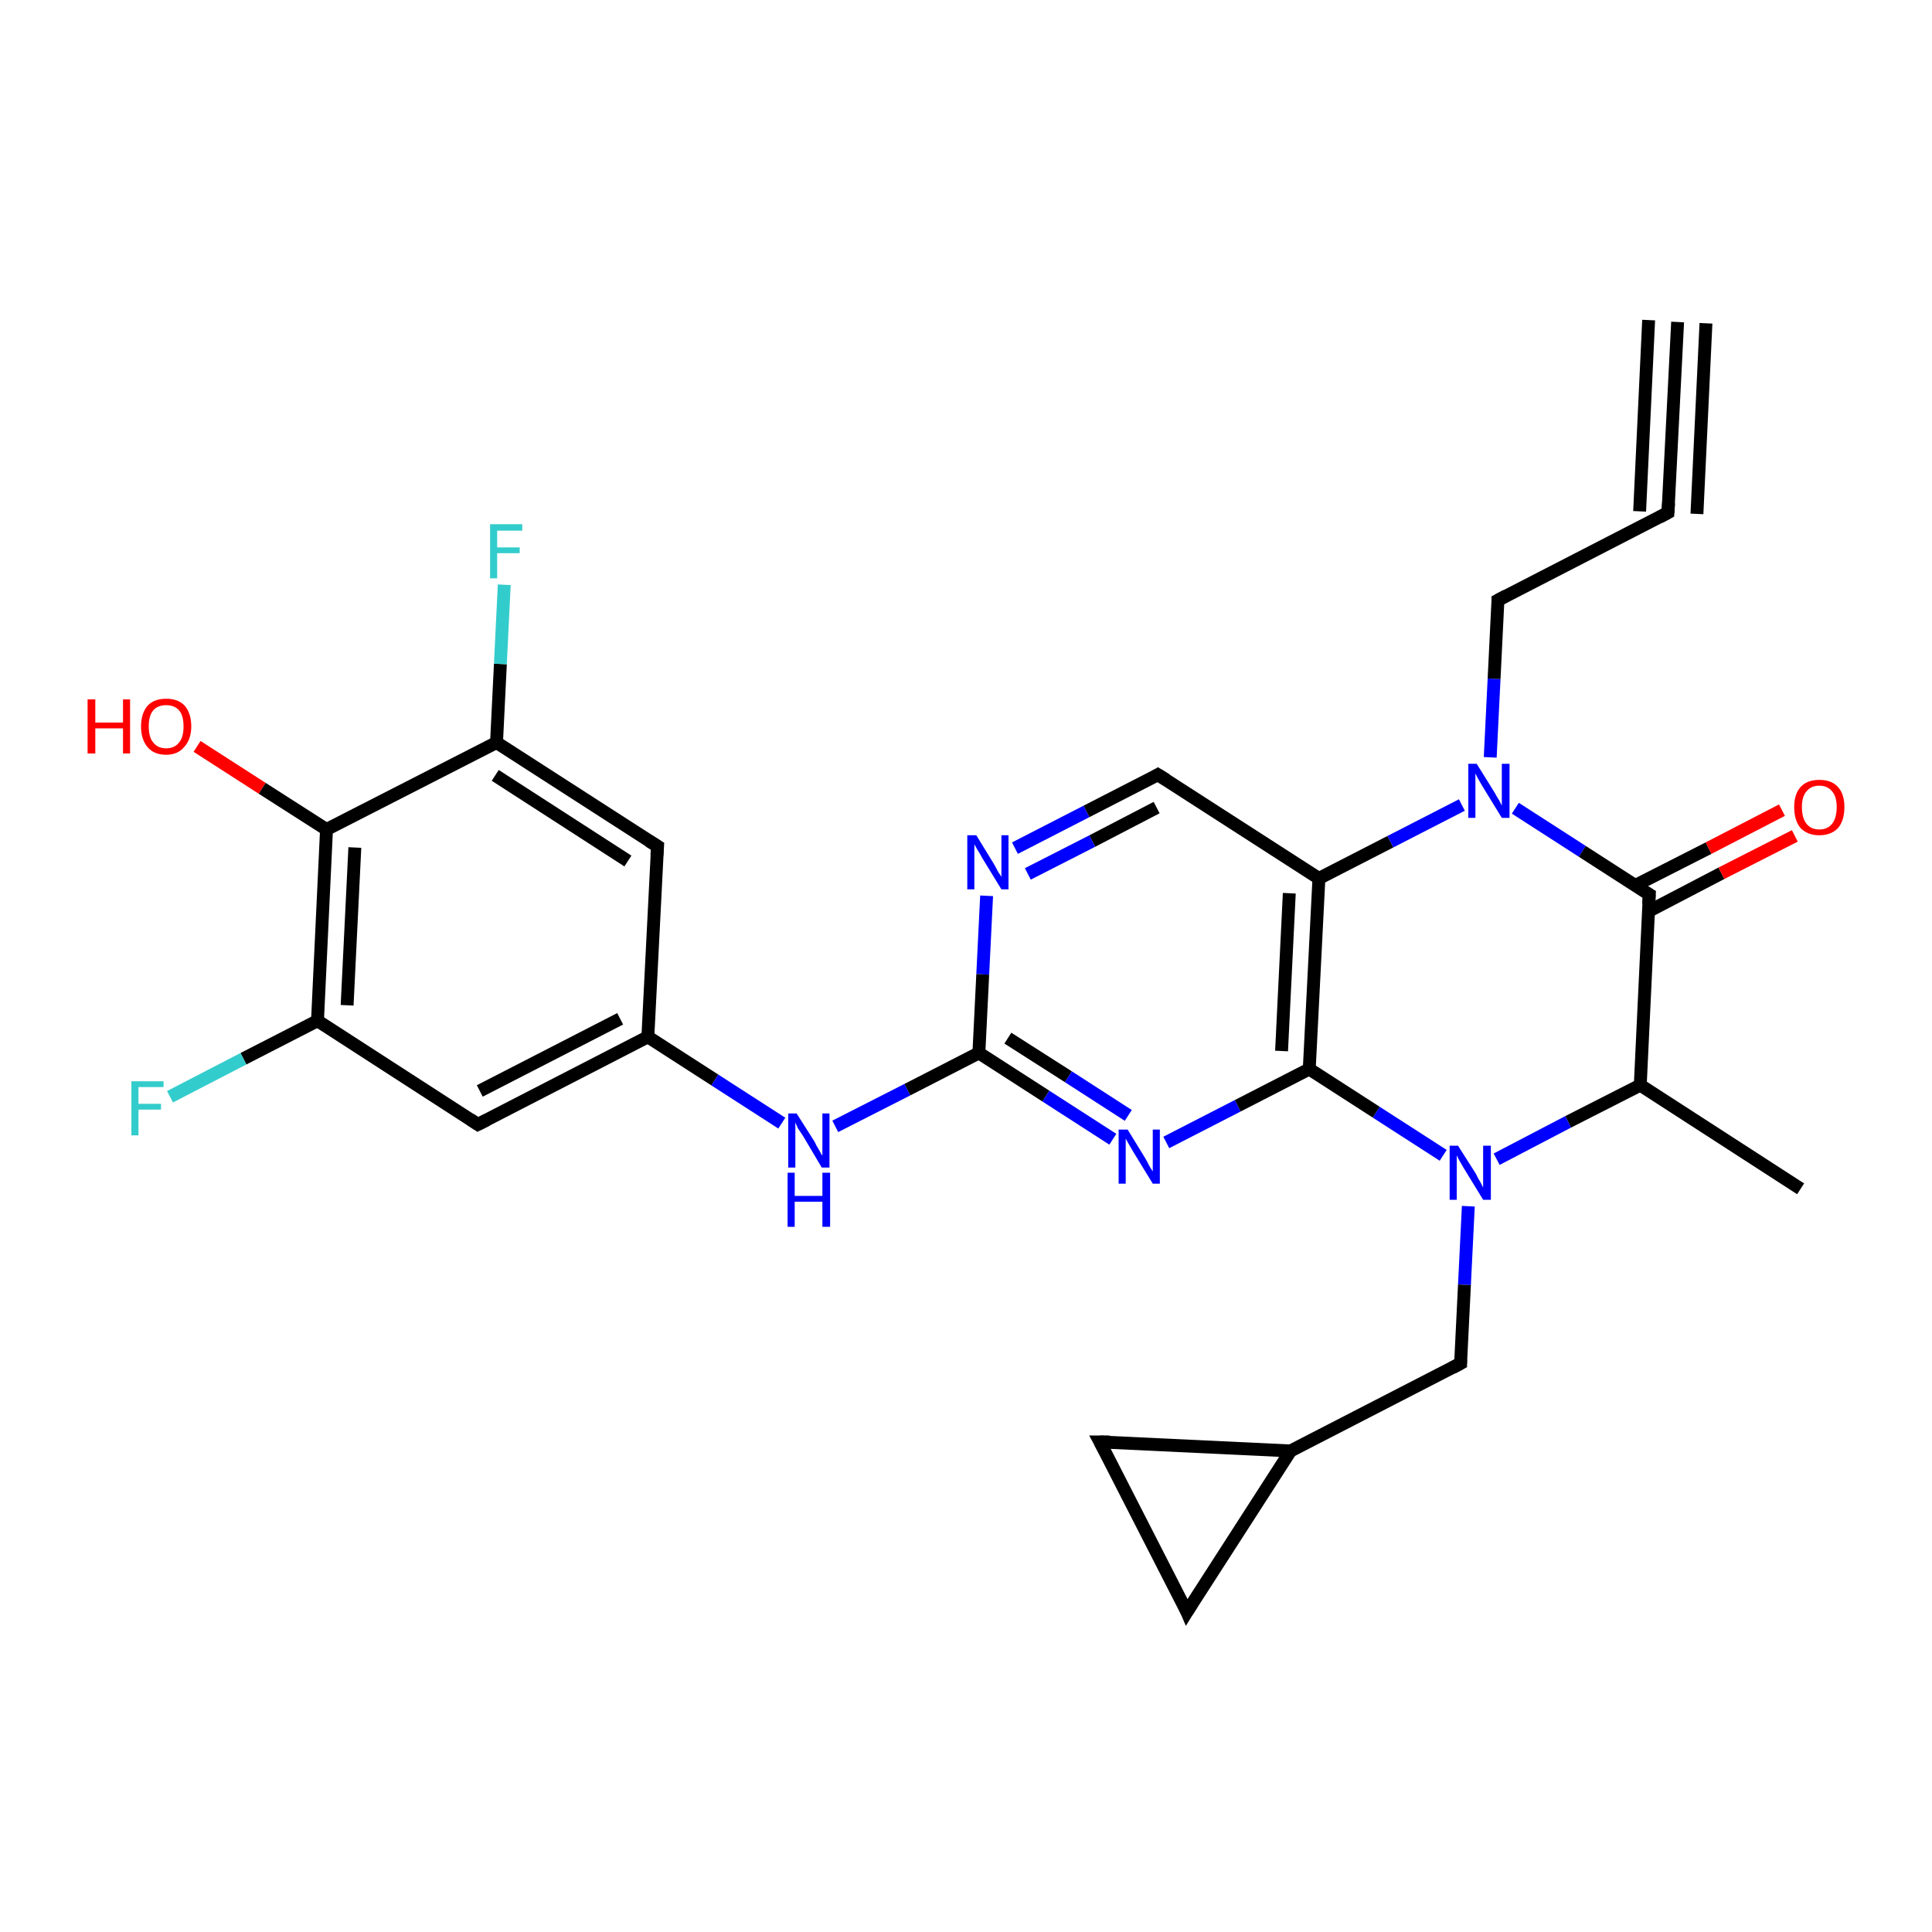 <?xml version='1.0' encoding='iso-8859-1'?>
<svg version='1.1' baseProfile='full'
              xmlns='http://www.w3.org/2000/svg'
                      xmlns:rdkit='http://www.rdkit.org/xml'
                      xmlns:xlink='http://www.w3.org/1999/xlink'
                  xml:space='preserve'
width='300px' height='300px' viewBox='0 0 300 300'>
<!-- END OF HEADER -->
<rect style='opacity:1.0;fill:#FFFFFF;stroke:none' width='300.0' height='300.0' x='0.0' y='0.0'> </rect>
<path class='bond-0 atom-0 atom-1' d='M 49.3,158.5 L 37.8,164.4' style='fill:none;fill-rule:evenodd;stroke:#000000;stroke-width:2.0px;stroke-linecap:butt;stroke-linejoin:miter;stroke-opacity:1' />
<path class='bond-0 atom-0 atom-1' d='M 37.8,164.4 L 26.4,170.3' style='fill:none;fill-rule:evenodd;stroke:#33CCCC;stroke-width:2.0px;stroke-linecap:butt;stroke-linejoin:miter;stroke-opacity:1' />
<path class='bond-1 atom-0 atom-2' d='M 49.3,158.5 L 50.7,128.8' style='fill:none;fill-rule:evenodd;stroke:#000000;stroke-width:2.0px;stroke-linecap:butt;stroke-linejoin:miter;stroke-opacity:1' />
<path class='bond-1 atom-0 atom-2' d='M 53.9,156.1 L 55.1,131.6' style='fill:none;fill-rule:evenodd;stroke:#000000;stroke-width:2.0px;stroke-linecap:butt;stroke-linejoin:miter;stroke-opacity:1' />
<path class='bond-2 atom-2 atom-3' d='M 50.7,128.8 L 40.7,122.4' style='fill:none;fill-rule:evenodd;stroke:#000000;stroke-width:2.0px;stroke-linecap:butt;stroke-linejoin:miter;stroke-opacity:1' />
<path class='bond-2 atom-2 atom-3' d='M 40.7,122.4 L 30.6,115.9' style='fill:none;fill-rule:evenodd;stroke:#FF0000;stroke-width:2.0px;stroke-linecap:butt;stroke-linejoin:miter;stroke-opacity:1' />
<path class='bond-3 atom-2 atom-4' d='M 50.7,128.8 L 77.1,115.3' style='fill:none;fill-rule:evenodd;stroke:#000000;stroke-width:2.0px;stroke-linecap:butt;stroke-linejoin:miter;stroke-opacity:1' />
<path class='bond-4 atom-4 atom-5' d='M 77.1,115.3 L 102.1,131.4' style='fill:none;fill-rule:evenodd;stroke:#000000;stroke-width:2.0px;stroke-linecap:butt;stroke-linejoin:miter;stroke-opacity:1' />
<path class='bond-4 atom-4 atom-5' d='M 76.9,120.4 L 97.5,133.7' style='fill:none;fill-rule:evenodd;stroke:#000000;stroke-width:2.0px;stroke-linecap:butt;stroke-linejoin:miter;stroke-opacity:1' />
<path class='bond-5 atom-5 atom-6' d='M 102.1,131.4 L 100.6,161.0' style='fill:none;fill-rule:evenodd;stroke:#000000;stroke-width:2.0px;stroke-linecap:butt;stroke-linejoin:miter;stroke-opacity:1' />
<path class='bond-6 atom-6 atom-7' d='M 100.6,161.0 L 111.0,167.7' style='fill:none;fill-rule:evenodd;stroke:#000000;stroke-width:2.0px;stroke-linecap:butt;stroke-linejoin:miter;stroke-opacity:1' />
<path class='bond-6 atom-6 atom-7' d='M 111.0,167.7 L 121.4,174.4' style='fill:none;fill-rule:evenodd;stroke:#0000FF;stroke-width:2.0px;stroke-linecap:butt;stroke-linejoin:miter;stroke-opacity:1' />
<path class='bond-7 atom-7 atom-8' d='M 129.7,174.9 L 140.9,169.2' style='fill:none;fill-rule:evenodd;stroke:#0000FF;stroke-width:2.0px;stroke-linecap:butt;stroke-linejoin:miter;stroke-opacity:1' />
<path class='bond-7 atom-7 atom-8' d='M 140.9,169.2 L 152.0,163.5' style='fill:none;fill-rule:evenodd;stroke:#000000;stroke-width:2.0px;stroke-linecap:butt;stroke-linejoin:miter;stroke-opacity:1' />
<path class='bond-8 atom-8 atom-9' d='M 152.0,163.5 L 162.4,170.2' style='fill:none;fill-rule:evenodd;stroke:#000000;stroke-width:2.0px;stroke-linecap:butt;stroke-linejoin:miter;stroke-opacity:1' />
<path class='bond-8 atom-8 atom-9' d='M 162.4,170.2 L 172.8,176.9' style='fill:none;fill-rule:evenodd;stroke:#0000FF;stroke-width:2.0px;stroke-linecap:butt;stroke-linejoin:miter;stroke-opacity:1' />
<path class='bond-8 atom-8 atom-9' d='M 156.5,161.2 L 165.9,167.2' style='fill:none;fill-rule:evenodd;stroke:#000000;stroke-width:2.0px;stroke-linecap:butt;stroke-linejoin:miter;stroke-opacity:1' />
<path class='bond-8 atom-8 atom-9' d='M 165.9,167.2 L 175.2,173.2' style='fill:none;fill-rule:evenodd;stroke:#0000FF;stroke-width:2.0px;stroke-linecap:butt;stroke-linejoin:miter;stroke-opacity:1' />
<path class='bond-9 atom-9 atom-10' d='M 181.1,177.4 L 192.2,171.7' style='fill:none;fill-rule:evenodd;stroke:#0000FF;stroke-width:2.0px;stroke-linecap:butt;stroke-linejoin:miter;stroke-opacity:1' />
<path class='bond-9 atom-9 atom-10' d='M 192.2,171.7 L 203.3,166.0' style='fill:none;fill-rule:evenodd;stroke:#000000;stroke-width:2.0px;stroke-linecap:butt;stroke-linejoin:miter;stroke-opacity:1' />
<path class='bond-10 atom-10 atom-11' d='M 203.3,166.0 L 204.8,136.4' style='fill:none;fill-rule:evenodd;stroke:#000000;stroke-width:2.0px;stroke-linecap:butt;stroke-linejoin:miter;stroke-opacity:1' />
<path class='bond-10 atom-10 atom-11' d='M 199.0,163.2 L 200.2,138.7' style='fill:none;fill-rule:evenodd;stroke:#000000;stroke-width:2.0px;stroke-linecap:butt;stroke-linejoin:miter;stroke-opacity:1' />
<path class='bond-11 atom-11 atom-12' d='M 204.8,136.4 L 179.8,120.3' style='fill:none;fill-rule:evenodd;stroke:#000000;stroke-width:2.0px;stroke-linecap:butt;stroke-linejoin:miter;stroke-opacity:1' />
<path class='bond-12 atom-12 atom-13' d='M 179.8,120.3 L 168.7,126.0' style='fill:none;fill-rule:evenodd;stroke:#000000;stroke-width:2.0px;stroke-linecap:butt;stroke-linejoin:miter;stroke-opacity:1' />
<path class='bond-12 atom-12 atom-13' d='M 168.7,126.0 L 157.6,131.7' style='fill:none;fill-rule:evenodd;stroke:#0000FF;stroke-width:2.0px;stroke-linecap:butt;stroke-linejoin:miter;stroke-opacity:1' />
<path class='bond-12 atom-12 atom-13' d='M 179.6,125.4 L 169.6,130.6' style='fill:none;fill-rule:evenodd;stroke:#000000;stroke-width:2.0px;stroke-linecap:butt;stroke-linejoin:miter;stroke-opacity:1' />
<path class='bond-12 atom-12 atom-13' d='M 169.6,130.6 L 159.6,135.7' style='fill:none;fill-rule:evenodd;stroke:#0000FF;stroke-width:2.0px;stroke-linecap:butt;stroke-linejoin:miter;stroke-opacity:1' />
<path class='bond-13 atom-11 atom-14' d='M 204.8,136.4 L 215.9,130.7' style='fill:none;fill-rule:evenodd;stroke:#000000;stroke-width:2.0px;stroke-linecap:butt;stroke-linejoin:miter;stroke-opacity:1' />
<path class='bond-13 atom-11 atom-14' d='M 215.9,130.7 L 227.0,125.0' style='fill:none;fill-rule:evenodd;stroke:#0000FF;stroke-width:2.0px;stroke-linecap:butt;stroke-linejoin:miter;stroke-opacity:1' />
<path class='bond-14 atom-14 atom-15' d='M 231.4,117.6 L 232.0,105.4' style='fill:none;fill-rule:evenodd;stroke:#0000FF;stroke-width:2.0px;stroke-linecap:butt;stroke-linejoin:miter;stroke-opacity:1' />
<path class='bond-14 atom-14 atom-15' d='M 232.0,105.4 L 232.6,93.2' style='fill:none;fill-rule:evenodd;stroke:#000000;stroke-width:2.0px;stroke-linecap:butt;stroke-linejoin:miter;stroke-opacity:1' />
<path class='bond-15 atom-15 atom-16' d='M 232.6,93.2 L 259.0,79.6' style='fill:none;fill-rule:evenodd;stroke:#000000;stroke-width:2.0px;stroke-linecap:butt;stroke-linejoin:miter;stroke-opacity:1' />
<path class='bond-16 atom-16 atom-17' d='M 259.0,79.6 L 260.5,50.0' style='fill:none;fill-rule:evenodd;stroke:#000000;stroke-width:2.0px;stroke-linecap:butt;stroke-linejoin:miter;stroke-opacity:1' />
<path class='bond-16 atom-16 atom-17' d='M 254.6,79.4 L 256.0,49.7' style='fill:none;fill-rule:evenodd;stroke:#000000;stroke-width:2.0px;stroke-linecap:butt;stroke-linejoin:miter;stroke-opacity:1' />
<path class='bond-16 atom-16 atom-17' d='M 263.5,79.8 L 264.9,50.2' style='fill:none;fill-rule:evenodd;stroke:#000000;stroke-width:2.0px;stroke-linecap:butt;stroke-linejoin:miter;stroke-opacity:1' />
<path class='bond-17 atom-14 atom-18' d='M 235.3,125.5 L 245.7,132.2' style='fill:none;fill-rule:evenodd;stroke:#0000FF;stroke-width:2.0px;stroke-linecap:butt;stroke-linejoin:miter;stroke-opacity:1' />
<path class='bond-17 atom-14 atom-18' d='M 245.7,132.2 L 256.1,138.9' style='fill:none;fill-rule:evenodd;stroke:#000000;stroke-width:2.0px;stroke-linecap:butt;stroke-linejoin:miter;stroke-opacity:1' />
<path class='bond-18 atom-18 atom-19' d='M 256.0,141.5 L 267.3,135.6' style='fill:none;fill-rule:evenodd;stroke:#000000;stroke-width:2.0px;stroke-linecap:butt;stroke-linejoin:miter;stroke-opacity:1' />
<path class='bond-18 atom-18 atom-19' d='M 267.3,135.6 L 278.7,129.8' style='fill:none;fill-rule:evenodd;stroke:#FF0000;stroke-width:2.0px;stroke-linecap:butt;stroke-linejoin:miter;stroke-opacity:1' />
<path class='bond-18 atom-18 atom-19' d='M 253.9,137.5 L 265.3,131.7' style='fill:none;fill-rule:evenodd;stroke:#000000;stroke-width:2.0px;stroke-linecap:butt;stroke-linejoin:miter;stroke-opacity:1' />
<path class='bond-18 atom-18 atom-19' d='M 265.3,131.7 L 276.7,125.8' style='fill:none;fill-rule:evenodd;stroke:#FF0000;stroke-width:2.0px;stroke-linecap:butt;stroke-linejoin:miter;stroke-opacity:1' />
<path class='bond-19 atom-18 atom-20' d='M 256.1,138.9 L 254.7,168.5' style='fill:none;fill-rule:evenodd;stroke:#000000;stroke-width:2.0px;stroke-linecap:butt;stroke-linejoin:miter;stroke-opacity:1' />
<path class='bond-20 atom-20 atom-21' d='M 254.7,168.5 L 279.6,184.6' style='fill:none;fill-rule:evenodd;stroke:#000000;stroke-width:2.0px;stroke-linecap:butt;stroke-linejoin:miter;stroke-opacity:1' />
<path class='bond-21 atom-20 atom-22' d='M 254.7,168.5 L 243.5,174.2' style='fill:none;fill-rule:evenodd;stroke:#000000;stroke-width:2.0px;stroke-linecap:butt;stroke-linejoin:miter;stroke-opacity:1' />
<path class='bond-21 atom-20 atom-22' d='M 243.5,174.2 L 232.4,180.0' style='fill:none;fill-rule:evenodd;stroke:#0000FF;stroke-width:2.0px;stroke-linecap:butt;stroke-linejoin:miter;stroke-opacity:1' />
<path class='bond-22 atom-22 atom-23' d='M 228.0,187.3 L 227.4,199.5' style='fill:none;fill-rule:evenodd;stroke:#0000FF;stroke-width:2.0px;stroke-linecap:butt;stroke-linejoin:miter;stroke-opacity:1' />
<path class='bond-22 atom-22 atom-23' d='M 227.4,199.5 L 226.8,211.7' style='fill:none;fill-rule:evenodd;stroke:#000000;stroke-width:2.0px;stroke-linecap:butt;stroke-linejoin:miter;stroke-opacity:1' />
<path class='bond-23 atom-23 atom-24' d='M 226.8,211.7 L 200.4,225.3' style='fill:none;fill-rule:evenodd;stroke:#000000;stroke-width:2.0px;stroke-linecap:butt;stroke-linejoin:miter;stroke-opacity:1' />
<path class='bond-24 atom-24 atom-25' d='M 200.4,225.3 L 184.3,250.3' style='fill:none;fill-rule:evenodd;stroke:#000000;stroke-width:2.0px;stroke-linecap:butt;stroke-linejoin:miter;stroke-opacity:1' />
<path class='bond-25 atom-25 atom-26' d='M 184.3,250.3 L 170.8,223.9' style='fill:none;fill-rule:evenodd;stroke:#000000;stroke-width:2.0px;stroke-linecap:butt;stroke-linejoin:miter;stroke-opacity:1' />
<path class='bond-26 atom-6 atom-27' d='M 100.6,161.0 L 74.2,174.6' style='fill:none;fill-rule:evenodd;stroke:#000000;stroke-width:2.0px;stroke-linecap:butt;stroke-linejoin:miter;stroke-opacity:1' />
<path class='bond-26 atom-6 atom-27' d='M 96.3,158.2 L 74.5,169.4' style='fill:none;fill-rule:evenodd;stroke:#000000;stroke-width:2.0px;stroke-linecap:butt;stroke-linejoin:miter;stroke-opacity:1' />
<path class='bond-27 atom-4 atom-28' d='M 77.1,115.3 L 77.7,103.1' style='fill:none;fill-rule:evenodd;stroke:#000000;stroke-width:2.0px;stroke-linecap:butt;stroke-linejoin:miter;stroke-opacity:1' />
<path class='bond-27 atom-4 atom-28' d='M 77.7,103.1 L 78.3,90.8' style='fill:none;fill-rule:evenodd;stroke:#33CCCC;stroke-width:2.0px;stroke-linecap:butt;stroke-linejoin:miter;stroke-opacity:1' />
<path class='bond-28 atom-13 atom-8' d='M 153.2,139.1 L 152.6,151.3' style='fill:none;fill-rule:evenodd;stroke:#0000FF;stroke-width:2.0px;stroke-linecap:butt;stroke-linejoin:miter;stroke-opacity:1' />
<path class='bond-28 atom-13 atom-8' d='M 152.6,151.3 L 152.0,163.5' style='fill:none;fill-rule:evenodd;stroke:#000000;stroke-width:2.0px;stroke-linecap:butt;stroke-linejoin:miter;stroke-opacity:1' />
<path class='bond-29 atom-22 atom-10' d='M 224.1,179.4 L 213.7,172.7' style='fill:none;fill-rule:evenodd;stroke:#0000FF;stroke-width:2.0px;stroke-linecap:butt;stroke-linejoin:miter;stroke-opacity:1' />
<path class='bond-29 atom-22 atom-10' d='M 213.7,172.7 L 203.3,166.0' style='fill:none;fill-rule:evenodd;stroke:#000000;stroke-width:2.0px;stroke-linecap:butt;stroke-linejoin:miter;stroke-opacity:1' />
<path class='bond-30 atom-26 atom-24' d='M 170.8,223.9 L 200.4,225.3' style='fill:none;fill-rule:evenodd;stroke:#000000;stroke-width:2.0px;stroke-linecap:butt;stroke-linejoin:miter;stroke-opacity:1' />
<path class='bond-31 atom-27 atom-0' d='M 74.2,174.6 L 49.3,158.5' style='fill:none;fill-rule:evenodd;stroke:#000000;stroke-width:2.0px;stroke-linecap:butt;stroke-linejoin:miter;stroke-opacity:1' />
<path d='M 100.8,130.6 L 102.1,131.4 L 102.0,132.8' style='fill:none;stroke:#000000;stroke-width:2.0px;stroke-linecap:butt;stroke-linejoin:miter;stroke-opacity:1;' />
<path d='M 181.1,121.1 L 179.8,120.3 L 179.3,120.6' style='fill:none;stroke:#000000;stroke-width:2.0px;stroke-linecap:butt;stroke-linejoin:miter;stroke-opacity:1;' />
<path d='M 232.6,93.8 L 232.6,93.2 L 233.9,92.5' style='fill:none;stroke:#000000;stroke-width:2.0px;stroke-linecap:butt;stroke-linejoin:miter;stroke-opacity:1;' />
<path d='M 257.7,80.3 L 259.0,79.6 L 259.1,78.1' style='fill:none;stroke:#000000;stroke-width:2.0px;stroke-linecap:butt;stroke-linejoin:miter;stroke-opacity:1;' />
<path d='M 255.6,138.6 L 256.1,138.9 L 256.0,140.4' style='fill:none;stroke:#000000;stroke-width:2.0px;stroke-linecap:butt;stroke-linejoin:miter;stroke-opacity:1;' />
<path d='M 226.8,211.1 L 226.8,211.7 L 225.5,212.4' style='fill:none;stroke:#000000;stroke-width:2.0px;stroke-linecap:butt;stroke-linejoin:miter;stroke-opacity:1;' />
<path d='M 185.1,249.0 L 184.3,250.3 L 183.7,248.9' style='fill:none;stroke:#000000;stroke-width:2.0px;stroke-linecap:butt;stroke-linejoin:miter;stroke-opacity:1;' />
<path d='M 171.5,225.2 L 170.8,223.9 L 172.3,223.9' style='fill:none;stroke:#000000;stroke-width:2.0px;stroke-linecap:butt;stroke-linejoin:miter;stroke-opacity:1;' />
<path d='M 75.6,173.9 L 74.2,174.6 L 73.0,173.8' style='fill:none;stroke:#000000;stroke-width:2.0px;stroke-linecap:butt;stroke-linejoin:miter;stroke-opacity:1;' />
<path class='atom-1' d='M 20.4 167.9
L 25.4 167.9
L 25.4 168.8
L 21.5 168.8
L 21.5 171.4
L 25.0 171.4
L 25.0 172.3
L 21.5 172.3
L 21.5 176.3
L 20.4 176.3
L 20.4 167.9
' fill='#33CCCC'/>
<path class='atom-3' d='M 13.6 108.6
L 14.8 108.6
L 14.8 112.2
L 19.1 112.2
L 19.1 108.6
L 20.2 108.6
L 20.2 117.0
L 19.1 117.0
L 19.1 113.1
L 14.8 113.1
L 14.8 117.0
L 13.6 117.0
L 13.6 108.6
' fill='#FF0000'/>
<path class='atom-3' d='M 21.9 112.8
Q 21.9 110.8, 22.9 109.6
Q 23.9 108.5, 25.8 108.5
Q 27.7 108.5, 28.7 109.6
Q 29.7 110.8, 29.7 112.8
Q 29.7 114.8, 28.6 116.0
Q 27.6 117.2, 25.8 117.2
Q 23.9 117.2, 22.9 116.0
Q 21.9 114.8, 21.9 112.8
M 25.8 116.2
Q 27.1 116.2, 27.8 115.3
Q 28.5 114.5, 28.5 112.8
Q 28.5 111.1, 27.8 110.3
Q 27.1 109.5, 25.8 109.5
Q 24.5 109.5, 23.8 110.3
Q 23.1 111.1, 23.1 112.8
Q 23.1 114.5, 23.8 115.3
Q 24.5 116.2, 25.8 116.2
' fill='#FF0000'/>
<path class='atom-7' d='M 123.7 172.9
L 126.5 177.3
Q 126.7 177.8, 127.2 178.6
Q 127.6 179.4, 127.7 179.4
L 127.7 172.9
L 128.8 172.9
L 128.8 181.3
L 127.6 181.3
L 124.7 176.4
Q 124.3 175.8, 123.9 175.2
Q 123.6 174.5, 123.5 174.3
L 123.5 181.3
L 122.4 181.3
L 122.4 172.9
L 123.7 172.9
' fill='#0000FF'/>
<path class='atom-7' d='M 122.3 182.1
L 123.4 182.1
L 123.4 185.7
L 127.7 185.7
L 127.7 182.1
L 128.9 182.1
L 128.9 190.5
L 127.7 190.5
L 127.7 186.6
L 123.4 186.6
L 123.4 190.5
L 122.3 190.5
L 122.3 182.1
' fill='#0000FF'/>
<path class='atom-9' d='M 175.1 175.4
L 177.8 179.8
Q 178.1 180.3, 178.5 181.1
Q 179.0 181.9, 179.0 181.9
L 179.0 175.4
L 180.1 175.4
L 180.1 183.8
L 179.0 183.8
L 176.0 178.9
Q 175.7 178.4, 175.3 177.7
Q 174.9 177.0, 174.8 176.8
L 174.8 183.8
L 173.7 183.8
L 173.7 175.4
L 175.1 175.4
' fill='#0000FF'/>
<path class='atom-13' d='M 151.6 129.7
L 154.3 134.1
Q 154.6 134.6, 155.0 135.4
Q 155.5 136.1, 155.5 136.2
L 155.5 129.7
L 156.6 129.7
L 156.6 138.1
L 155.5 138.1
L 152.5 133.2
Q 152.2 132.6, 151.8 132.0
Q 151.4 131.3, 151.3 131.1
L 151.3 138.1
L 150.2 138.1
L 150.2 129.7
L 151.6 129.7
' fill='#0000FF'/>
<path class='atom-14' d='M 229.3 118.6
L 232.1 123.1
Q 232.3 123.5, 232.8 124.3
Q 233.2 125.1, 233.2 125.1
L 233.2 118.6
L 234.4 118.6
L 234.4 127.0
L 233.2 127.0
L 230.2 122.1
Q 229.9 121.6, 229.5 120.9
Q 229.2 120.3, 229.1 120.1
L 229.1 127.0
L 228.0 127.0
L 228.0 118.6
L 229.3 118.6
' fill='#0000FF'/>
<path class='atom-19' d='M 278.6 125.3
Q 278.6 123.3, 279.6 122.2
Q 280.6 121.1, 282.5 121.1
Q 284.4 121.1, 285.4 122.2
Q 286.4 123.3, 286.4 125.3
Q 286.4 127.4, 285.4 128.6
Q 284.3 129.7, 282.5 129.7
Q 280.7 129.7, 279.6 128.6
Q 278.6 127.4, 278.6 125.3
M 282.5 128.8
Q 283.8 128.8, 284.5 127.9
Q 285.2 127.0, 285.2 125.3
Q 285.2 123.7, 284.5 122.9
Q 283.8 122.0, 282.5 122.0
Q 281.2 122.0, 280.5 122.9
Q 279.8 123.7, 279.8 125.3
Q 279.8 127.0, 280.5 127.9
Q 281.2 128.8, 282.5 128.8
' fill='#FF0000'/>
<path class='atom-22' d='M 226.4 177.9
L 229.2 182.3
Q 229.4 182.8, 229.9 183.6
Q 230.3 184.4, 230.3 184.4
L 230.3 177.9
L 231.5 177.9
L 231.5 186.3
L 230.3 186.3
L 227.3 181.4
Q 227.0 180.9, 226.6 180.2
Q 226.3 179.6, 226.2 179.4
L 226.2 186.3
L 225.1 186.3
L 225.1 177.9
L 226.4 177.9
' fill='#0000FF'/>
<path class='atom-28' d='M 76.1 81.4
L 81.1 81.4
L 81.1 82.4
L 77.2 82.4
L 77.2 85.0
L 80.7 85.0
L 80.7 85.9
L 77.2 85.9
L 77.2 89.8
L 76.1 89.8
L 76.1 81.4
' fill='#33CCCC'/>
</svg>
